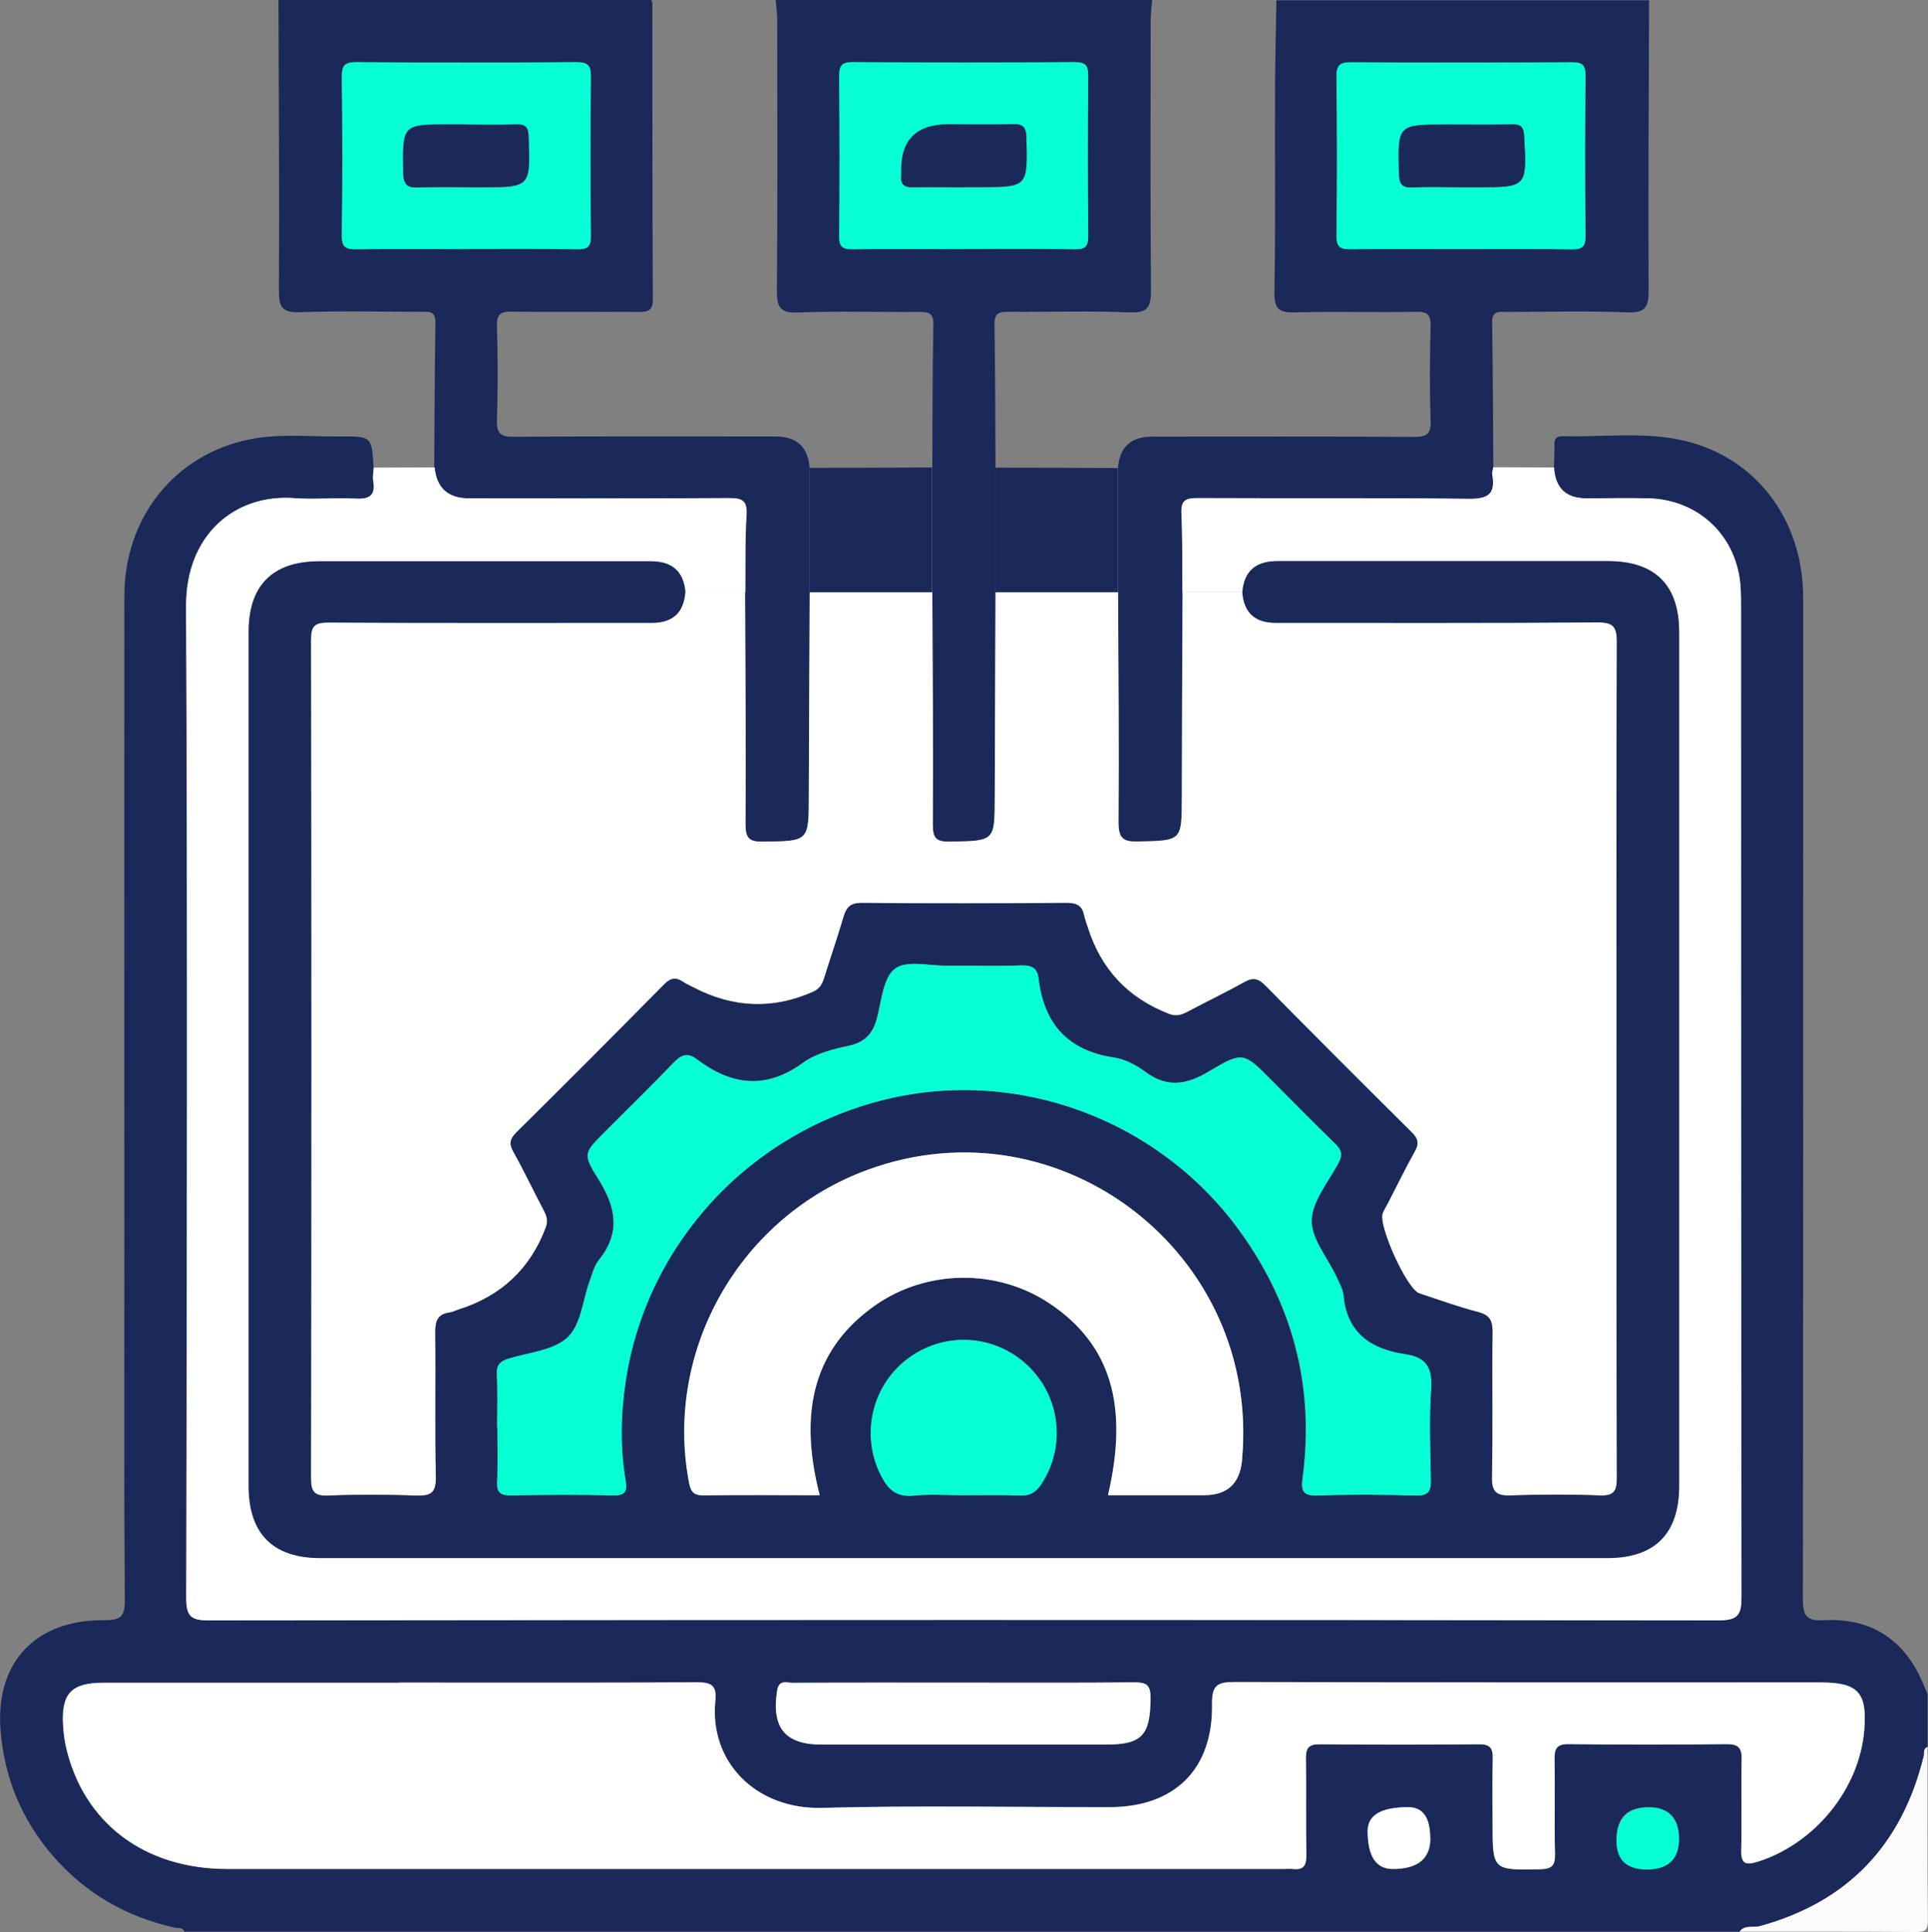 <?xml version="1.0" encoding="UTF-8"?>
<svg id="Layer_2" data-name="Layer 2" xmlns="http://www.w3.org/2000/svg" viewBox="0 0 129.74 130">
  <rect x="0" y="0" width="129.74" height="130" fill="#808080" stroke="none"/>
  <defs>
    <style>
      .cls-1 {
        fill: #1a2959;
      }

      .cls-2 {
        fill: #fff;
      }

      .cls-3 {
        fill: #cacfd7;
      }

      .cls-4 {
        fill: #06ffd5;
      }

      .cls-5 {
        fill: #fbfbfb;
      }
    </style>
  </defs>
  <g id="circles">
    <path class="cls-5" d="M117.05,129.98c.34-.5.91-.26,1.36-.38,5.94-1.63,9.57-5.47,11.03-11.42.06-.23-.04-.52.27-.64,0,3.89-.02,7.79.02,11.68,0,.64-.14.78-.78.78-3.97-.03-7.94-.02-11.91-.02Z"/>
    <path class="cls-3" d="M79.57,39.85c-.02-1.77.01-3.55-.07-5.32-.04-.88.3-1.02,1.08-1.02,6.07.03,12.15-.02,18.22.05,1.29.02,1.86-.28,1.62-1.62-.03-.16.04-.33.07-.5,1.36,0,2.73.01,4.09.02q.12,2.07,2.18,2.07c1.39,0,2.79-.03,4.18,0,3.41.09,5.98,2.58,6.19,5.98.03.46.03.93.03,1.4,0,22.17,0,44.33.03,66.5,0,1.2-.18,1.62-1.53,1.62-33.86-.05-67.72-.04-101.58,0-1.18,0-1.54-.22-1.54-1.49.04-22.25.09-44.5-.01-66.75-.02-4.81,3.3-7.57,7.28-7.27,1.34.1,2.7-.04,4.05.03.93.05,1.45-.14,1.26-1.2-.05-.28.02-.59.04-.88,1.36,0,2.73-.01,4.09-.02q.2,2.08,2.32,2.08c5.82,0,11.64.02,17.46-.02.9,0,1.27.14,1.21,1.15-.11,1.73-.06,3.46-.08,5.19-1.34,0-2.69,0-4.03,0q-.16-2.09-2.33-2.09c-7.43,0-14.86,0-22.29,0-3.15,0-4.76,1.61-4.77,4.74,0,19.16,0,38.32,0,57.48,0,3.21,1.63,4.85,4.82,4.85,28.87,0,57.75,0,86.62,0,3.19,0,4.82-1.65,4.82-4.85,0-19.16,0-38.32,0-57.48,0-3.13-1.62-4.74-4.77-4.75-7.43,0-14.86,0-22.29,0q-2.17,0-2.33,2.09c-1.34,0-2.69,0-4.03,0Z"/>
    <path class="cls-3" d="M62.73,39.85c-2.75,0-5.5,0-8.25,0,0-2.79,0-5.58,0-8.38,2.75,0,5.5-.01,8.25-.02,0,2.8,0,5.6,0,8.39Z"/>
    <path class="cls-3" d="M75.23,39.85c-2.75,0-5.5,0-8.25,0,0-2.8,0-5.6,0-8.39,2.75,0,5.5.01,8.25.02,0,2.79,0,5.58,0,8.38Z"/>
  </g>
  <g id="Layer_1-2" data-name="Layer 1">
    <g>
      <path class="cls-1" d="M117.05,129.98H12.41c-.12-.32-.41-.22-.64-.27-3.27-.73-6.04-2.31-8.23-4.86-2.08-2.41-3.24-5.22-3.5-8.38-.38-4.58,2.32-7.49,6.97-7.45,1.06,0,1.4-.19,1.39-1.34-.06-7.4-.03-14.79-.03-22.19,0-15.13-.01-30.27,0-45.4,0-5.28,3.41-9.53,8.45-10.53,1.99-.4,4.04-.17,6.06-.19,2.14-.02,2.14,0,2.26,2.1-.02.29-.09.6-.04.88.19,1.07-.33,1.25-1.26,1.2-1.35-.07-2.71.07-4.05-.03-3.98-.31-7.31,2.46-7.28,7.27.11,22.25.06,44.5.01,66.75,0,1.27.36,1.49,1.54,1.49,33.86-.03,67.72-.04,101.58,0,1.36,0,1.54-.42,1.53-1.62-.03-22.17-.02-44.33-.03-66.5,0-.47,0-.93-.03-1.4-.22-3.39-2.79-5.88-6.19-5.98-1.39-.04-2.79,0-4.18,0q-2.06,0-2.18-2.07c.02-.51.06-1.01.04-1.52-.01-.43.14-.6.58-.59,2.57.07,5.17-.28,7.71.21,5.1.98,8.45,5.27,8.45,10.66,0,22.45.01,44.9-.02,67.36,0,1.12.22,1.51,1.41,1.44,2.69-.15,4.85.89,6.22,3.31.3.53.51,1.1.76,1.66v3.55c-.32.11-.22.41-.27.64-1.46,5.95-5.09,9.8-11.03,11.42-.45.12-1.02-.12-1.36.38ZM26.86,113.22c-6.63,0-13.26,0-19.89,0-2.19,0-2.87.73-2.72,2.94.03.46.08.93.19,1.38,1.17,5.1,5.27,8.21,10.85,8.21,23.73,0,47.46,0,71.19,0,.17,0,.34-.02.51,0,.74.1.93-.25.92-.95-.04-2.16,0-4.32-.03-6.47-.01-.68.14-.98.9-.97,3.59.03,7.18.03,10.77,0,.76,0,.92.31.9.98-.04,1.44-.01,2.88-.01,4.31,0,3.21,0,3.18,3.21,3.12.78-.02,1-.26.99-1.02-.05-2.11,0-4.23-.03-6.35-.01-.72.11-1.06.95-1.05,3.55.04,7.09.04,10.64,0,.79,0,1.02.26,1,1.03-.04,2.03.02,4.06-.03,6.09-.02.93.28,1.06,1.12.79,3.83-1.21,6.83-4.88,7.16-8.85.21-2.53-.41-3.21-2.95-3.21-13.13,0-26.26.02-39.39-.03-1.16,0-1.57.19-1.55,1.48.08,4.38-2.51,6.93-6.88,6.94-6.46,0-12.92-.12-19.38.05-4.42.12-7.6-3.09-7.16-7.23.11-1.06-.32-1.23-1.27-1.22-6.67.04-13.34.02-20.01.02ZM64.85,113.22c-3.84,0-7.68,0-11.52.01-.4,0-.91-.24-1.03.54-.39,2.48.52,3.62,3.01,3.62,6.37,0,12.74,0,19.11,0,2.43,0,3-.63,3.01-3.12,0-.82-.22-1.07-1.05-1.07-3.84.04-7.68.02-11.52.02ZM112.99,123.71q0-2.1-2.1-2.1t-2.11,2.11,2.06,2.07,2.15-2.08ZM96.25,123.69q0-2.09-1.48-2.09-2.73,0-2.73,1.6,0,2.56,1.69,2.56,2.53,0,2.53-2.07Z"/>
      <path class="cls-1" d="M29.22,31.45c.02-3.25.03-6.51.08-9.76.01-.83-.52-.7-1.01-.71-2.7,0-5.4-.07-8.1.03-1.23.05-1.43-.38-1.42-1.49.03-6.51-.01-13.02-.03-19.53C27.1,0,35.46,0,43.82,0c.03.08.08.16.08.24,0,6.64,0,13.28.03,19.91,0,.84-.42.84-1.02.84-2.83-.02-5.66.02-8.48-.02-.77-.01-1.01.19-.99.98.06,2.11.07,4.23,0,6.34-.03.93.29,1.1,1.14,1.1,5.87-.04,11.73-.02,17.6-.02q2.14,0,2.3,2.11c0,2.79,0,5.58,0,8.38-.02,4.57-.04,9.13-.06,13.7,0,3.08,0,3.04-3.07,3.09-.94.01-1.2-.22-1.19-1.18.03-5.2,0-10.4-.03-15.6.02-1.73-.03-3.47.08-5.19.06-1.01-.31-1.16-1.21-1.15-5.82.04-11.64.02-17.46.02q-2.12,0-2.32-2.08ZM31.38,16.76c2.49,0,4.98-.02,7.47.02.71.01.93-.18.92-.91-.04-3.55-.04-7.11,0-10.66,0-.75-.15-1.03-.96-1.02-4.94.04-9.88.04-14.82,0-.79,0-.99.23-.98,1,.04,3.55.05,7.11,0,10.66-.01.86.32.94,1.03.93,2.45-.04,4.9-.01,7.35-.01Z"/>
      <path class="cls-1" d="M110.97,0c-.02,6.51-.06,13.02-.03,19.53,0,1.11-.2,1.54-1.42,1.49-2.7-.11-5.4-.03-8.1-.03-.49,0-1.03-.13-1.01.71.05,3.25.06,6.51.08,9.76-.02.17-.1.34-.07.5.24,1.34-.33,1.63-1.62,1.62-6.07-.07-12.15-.02-18.22-.05-.78,0-1.12.14-1.08,1.02.09,1.77.05,3.55.07,5.32-.02,4.61-.04,9.22-.05,13.82,0,2.94,0,2.89-2.94,2.96-1.04.02-1.33-.25-1.32-1.31.04-5.16-.01-10.32-.03-15.47,0-2.79,0-5.58,0-8.38q.16-2.11,2.3-2.11c5.87,0,11.73-.02,17.6.02.86,0,1.18-.17,1.14-1.1-.07-2.11-.06-4.23,0-6.34.02-.8-.22-.99-.99-.98-2.7.05-5.4-.03-8.1.04-1.07.03-1.44-.18-1.42-1.36.08-4.4.02-8.79.04-13.19,0-2.15.06-4.3.09-6.45,8.36,0,16.72,0,25.08,0ZM98.31,16.76c2.49,0,4.98-.02,7.47.02.71.01.92-.19.92-.91-.04-3.6-.04-7.19,0-10.79,0-.76-.28-.89-.95-.89-4.94.02-9.88.03-14.82,0-.78,0-1,.21-.99.99.04,3.55.05,7.11,0,10.66-.01.86.33.94,1.03.93,2.45-.03,4.9-.01,7.35-.01Z"/>
      <path class="cls-1" d="M52.19,0c8.45,0,16.89,0,25.34,0-.03.46-.1.92-.1,1.38,0,6.05-.03,12.1.02,18.15,0,1.11-.2,1.54-1.42,1.49-2.7-.11-5.4-.02-8.1-.04-.61,0-1.02.01-1.01.85.06,3.21.05,6.43.07,9.64,0,2.8,0,5.6,0,8.39-.02,4.6-.04,9.2-.05,13.8,0,2.98,0,2.93-3.02,2.99-1,.02-1.15-.32-1.15-1.21.02-5.19-.02-10.38-.03-15.58,0-2.8,0-5.6,0-8.39.02-3.21,0-6.43.07-9.64.02-.83-.4-.85-1.01-.84-2.7.02-5.41-.07-8.1.04-1.23.05-1.43-.39-1.42-1.49.05-6.05.03-12.1.02-18.15,0-.46-.06-.92-.1-1.38ZM64.86,16.76c2.49,0,4.97-.03,7.46.02.72.01.92-.2.91-.91-.03-3.59-.04-7.18,0-10.77,0-.73-.22-.91-.93-.91-4.97.03-9.95.03-14.92,0-.73,0-.91.22-.91.93.03,3.59.04,7.18,0,10.77,0,.74.24.9.93.89,2.49-.04,4.97-.01,7.46-.01Z"/>
      <path class="cls-2" d="M79.57,39.85c-.02-1.77.01-3.55-.07-5.32-.04-.88.3-1.02,1.08-1.02,6.07.03,12.15-.02,18.22.05,1.29.02,1.86-.28,1.62-1.62-.03-.16.04-.33.07-.5,1.36,0,2.73.01,4.09.02q.12,2.07,2.18,2.07c1.39,0,2.79-.03,4.18,0,3.41.09,5.98,2.58,6.19,5.98.03.46.03.93.03,1.4,0,22.17,0,44.33.03,66.5,0,1.2-.18,1.62-1.53,1.62-33.86-.05-67.72-.04-101.58,0-1.18,0-1.54-.22-1.54-1.49.04-22.25.09-44.5-.01-66.75-.02-4.81,3.3-7.57,7.28-7.27,1.34.1,2.7-.04,4.05.03.93.05,1.45-.14,1.26-1.2-.05-.28.02-.59.04-.88,1.36,0,2.73-.01,4.09-.02q.2,2.08,2.32,2.08c5.82,0,11.64.02,17.46-.02.9,0,1.27.14,1.21,1.15-.11,1.73-.06,3.46-.08,5.19-1.34,0-2.69,0-4.03,0q-.16-2.09-2.33-2.09c-7.43,0-14.86,0-22.29,0-3.15,0-4.76,1.61-4.77,4.74,0,19.16,0,38.32,0,57.48,0,3.21,1.63,4.85,4.82,4.85,28.87,0,57.75,0,86.62,0,3.19,0,4.82-1.65,4.82-4.85,0-19.16,0-38.32,0-57.48,0-3.13-1.62-4.74-4.77-4.75-7.43,0-14.86,0-22.29,0q-2.17,0-2.33,2.09c-1.34,0-2.69,0-4.03,0Z"/>
      <path class="cls-2" d="M26.86,113.22c6.67,0,13.34.02,20.01-.02.95,0,1.38.17,1.27,1.22-.43,4.14,2.74,7.34,7.16,7.23,6.46-.17,12.92-.04,19.38-.05,4.37,0,6.96-2.56,6.88-6.94-.02-1.29.39-1.48,1.55-1.48,13.13.04,26.26.03,39.39.03,2.54,0,3.16.67,2.95,3.21-.32,3.96-3.33,7.64-7.16,8.85-.84.26-1.14.14-1.12-.79.05-2.03-.01-4.06.03-6.09.02-.76-.21-1.03-1-1.03-3.55.04-7.09.04-10.64,0-.84-.01-.96.33-.95,1.05.04,2.11-.02,4.23.03,6.35.02.76-.2,1-.99,1.02-3.21.06-3.21.09-3.21-3.12,0-1.44-.02-2.88.01-4.31.02-.67-.14-.99-.9-.98-3.59.03-7.18.03-10.77,0-.76,0-.91.3-.9.97.03,2.16-.01,4.32.03,6.47.01.7-.18,1.04-.92.95-.17-.02-.34,0-.51,0-23.73,0-47.46,0-71.19,0-5.58,0-9.68-3.11-10.85-8.21-.1-.45-.16-.92-.19-1.38-.15-2.21.53-2.94,2.72-2.94,6.63,0,13.26,0,19.89,0Z"/>
      <path class="cls-2" d="M64.85,113.22c3.84,0,7.68.02,11.52-.02.84,0,1.06.24,1.05,1.07-.01,2.49-.57,3.12-3.01,3.12-6.37,0-12.74,0-19.11,0-2.48,0-3.39-1.14-3.01-3.62.12-.78.64-.54,1.03-.54,3.84-.02,7.68-.01,11.52-.01Z"/>
      <path class="cls-4" d="M112.99,123.71q0,2.08-2.15,2.08t-2.06-2.07,2.11-2.11,2.1,2.1Z"/>
      <path class="cls-2" d="M96.25,123.69q0,2.07-2.53,2.07-1.69,0-1.69-2.56,0-1.6,2.73-1.6,1.48,0,1.48,2.09Z"/>
      <path class="cls-2" d="M46.11,39.85c1.34,0,2.69,0,4.03,0,.02,5.2.06,10.4.03,15.6,0,.96.25,1.2,1.19,1.18,3.07-.04,3.06,0,3.07-3.09.01-4.57.04-9.13.06-13.7,2.75,0,5.5,0,8.25,0,.02,5.19.06,10.38.03,15.58,0,.9.14,1.23,1.15,1.21,3.02-.06,3.01,0,3.02-2.99.01-4.6.04-9.2.05-13.8,2.75,0,5.5,0,8.25,0,.02,5.16.07,10.32.03,15.47,0,1.07.28,1.34,1.32,1.31,2.94-.07,2.93-.02,2.94-2.96.01-4.61.03-9.22.05-13.82,1.34,0,2.69,0,4.03,0q.15,2.06,2.23,2.06c7.22,0,14.44.02,21.66-.03,1.07,0,1.31.29,1.31,1.33-.04,9.09-.02,18.19-.02,27.28,0,9.64-.01,19.29.02,28.93,0,.92-.19,1.25-1.17,1.21-1.98-.08-3.97-.07-5.95,0-.96.03-1.31-.2-1.29-1.24.07-3.26,0-6.51.04-9.77,0-.76-.2-1.13-.96-1.33-1.34-.35-2.65-.82-3.97-1.26-.83-.28-2.8-4.6-2.46-5.4.1-.23.23-.45.35-.67.6-1.16,1.17-2.34,1.81-3.48.31-.55.21-.87-.21-1.29-3.3-3.27-6.59-6.56-9.85-9.87-.46-.47-.81-.56-1.39-.24-1.25.7-2.55,1.32-3.81,1.99-.43.23-.79.35-1.3.15q-4.1-1.6-5.44-5.79c-.09-.28-.2-.56-.26-.85-.14-.65-.52-.82-1.17-.82-4.6.03-9.2.04-13.8,0-.76,0-1.02.3-1.21.95-.39,1.34-.85,2.65-1.26,3.98-.14.45-.29.82-.79,1.05q-4.05,1.79-8.06-.3c-.22-.12-.46-.22-.67-.36-.49-.32-.84-.3-1.29.16-3.29,3.34-6.61,6.66-9.94,9.96-.43.42-.51.75-.21,1.29.72,1.29,1.35,2.62,2.04,3.93.2.38.32.71.15,1.17q-1.56,4.16-5.87,5.53c-.2.06-.39.17-.6.2-.8.1-.98.56-.97,1.31.04,3.26-.03,6.51.04,9.77.02,1.04-.33,1.27-1.29,1.24-1.98-.07-3.97-.08-5.95,0-.98.04-1.17-.29-1.17-1.21.03-18.78.03-37.56,0-56.34,0-.94.21-1.21,1.18-1.2,7.26.04,14.52.02,21.78.02q2.08,0,2.23-2.06Z"/>
      <path class="cls-4" d="M31.38,16.76c-2.45,0-4.9-.02-7.35.01-.71.01-1.04-.08-1.03-.93.05-3.55.05-7.11,0-10.66,0-.77.19-1,.98-1,4.94.04,9.88.04,14.82,0,.81,0,.97.27.96,1.02-.04,3.55-.04,7.11,0,10.66,0,.73-.21.92-.92.91-2.49-.04-4.98-.02-7.47-.02ZM31.28,8.38h-1.01c-3.21,0-3.18,0-3.13,3.26.01.81.28,1.01,1.03.98,1.39-.05,2.78-.01,4.17-.01,3.39,0,3.36,0,3.24-3.41-.03-.69-.25-.85-.88-.82-1.13.04-2.27.01-3.41.01Z"/>
      <path class="cls-1" d="M62.73,39.85c-2.75,0-5.5,0-8.25,0,0-2.79,0-5.58,0-8.38,2.75,0,5.5-.01,8.25-.02,0,2.8,0,5.6,0,8.39Z"/>
      <path class="cls-4" d="M98.31,16.76c-2.45,0-4.9-.02-7.35.01-.7.01-1.04-.07-1.03-.93.05-3.55.05-7.11,0-10.66,0-.78.22-1,.99-.99,4.94.03,9.88.03,14.82,0,.68,0,.96.13.95.89-.04,3.6-.04,7.19,0,10.79,0,.72-.21.92-.92.91-2.49-.04-4.98-.02-7.47-.02ZM98.34,12.6c.34,0,.67,0,1.01,0,3.42,0,3.4,0,3.21-3.45-.03-.61-.21-.8-.81-.78-1.47.03-2.95.01-4.42.01-3.3,0-3.28,0-3.2,3.29.02.7.18.98.92.94,1.09-.06,2.19-.01,3.28-.01Z"/>
      <path class="cls-1" d="M75.23,39.85c-2.75,0-5.5,0-8.25,0,0-2.8,0-5.6,0-8.39,2.75,0,5.5.01,8.25.02,0,2.79,0,5.58,0,8.38Z"/>
      <path class="cls-4" d="M64.86,16.76c-2.49,0-4.97-.02-7.46.01-.69.01-.94-.15-.93-.89.04-3.59.03-7.18,0-10.77,0-.71.18-.93.91-.93,4.97.03,9.95.03,14.92,0,.7,0,.93.17.93.91-.04,3.59-.04,7.18,0,10.77,0,.72-.19.92-.91.91-2.49-.04-4.97-.02-7.46-.02ZM64.86,12.6c.34,0,.67,0,1.01,0,3.31,0,3.28,0,3.2-3.34-.02-.74-.26-.92-.95-.9-1.43.05-2.86.01-4.29.01q-3.32,0-3.18,3.31s0,.08,0,.13c-.07.61.21.82.8.8,1.14-.03,2.27,0,3.41,0Z"/>
      <path class="cls-1" d="M46.11,39.85q-.15,2.06-2.23,2.06c-7.26,0-14.52.02-21.78-.02-.97,0-1.18.27-1.18,1.2.03,18.78.03,37.56,0,56.34,0,.92.19,1.25,1.17,1.21,1.98-.08,3.97-.07,5.95,0,.96.03,1.31-.2,1.29-1.24-.07-3.26,0-6.51-.04-9.77,0-.76.17-1.21.97-1.31.2-.03.4-.14.6-.2q4.31-1.36,5.87-5.53c.17-.46.05-.79-.15-1.17-.69-1.31-1.32-2.64-2.04-3.93-.3-.54-.22-.86.21-1.29,3.33-3.3,6.65-6.62,9.94-9.96.45-.46.81-.49,1.29-.16.21.14.44.24.67.36q4.02,2.1,8.06.3c.5-.22.65-.59.79-1.05.41-1.33.87-2.65,1.26-3.98.19-.64.45-.95,1.21-.95,4.6.04,9.2.03,13.8,0,.65,0,1.04.16,1.17.82.06.29.17.56.26.85q1.33,4.2,5.44,5.79c.51.2.87.08,1.3-.15,1.26-.67,2.56-1.29,3.81-1.99.58-.32.93-.23,1.39.24,3.26,3.31,6.55,6.6,9.85,9.87.42.42.52.74.21,1.29-.64,1.14-1.21,2.32-1.81,3.48-.12.22-.25.44-.35.67-.33.81,1.63,5.13,2.46,5.4,1.32.44,2.63.91,3.97,1.26.77.2.97.57.96,1.33-.04,3.26.03,6.51-.04,9.77-.02,1.04.33,1.27,1.29,1.24,1.98-.07,3.97-.08,5.95,0,.98.04,1.18-.29,1.17-1.21-.03-9.64-.02-19.29-.02-28.93,0-9.09-.02-18.19.02-27.28,0-1.04-.24-1.34-1.31-1.33-7.22.05-14.44.03-21.66.03q-2.08,0-2.23-2.06.16-2.09,2.33-2.09c7.43,0,14.86,0,22.29,0,3.15,0,4.76,1.61,4.77,4.75,0,19.16,0,38.32,0,57.48,0,3.2-1.63,4.85-4.82,4.85-28.87,0-57.75,0-86.62,0-3.19,0-4.82-1.65-4.82-4.85,0-19.16,0-38.32,0-57.48,0-3.13,1.62-4.74,4.77-4.74,7.43,0,14.86,0,22.29,0q2.17,0,2.33,2.09ZM33.46,96.03c0,1.23.04,2.46-.02,3.68-.04.75.25.92.95.91,2.28-.04,4.56-.05,6.84,0,.86.02.97-.29.85-1.03-.37-2.23-.32-4.47.02-6.7,1.42-9.23,8.35-16.71,17.51-18.92,8.91-2.15,18.4,1.37,23.83,8.9,3.56,4.94,5,10.46,4.21,16.52-.12.89-.05,1.28,1.02,1.24,2.19-.09,4.39-.07,6.58,0,.89.03,1.04-.32,1.02-1.1-.04-2.03-.12-4.07.02-6.09.09-1.38-.31-2.1-1.7-2.31-2.3-.34-3.95-1.39-4.2-3.96-.04-.44-.29-.88-.49-1.3-.58-1.26-1.68-2.52-1.65-3.76.03-1.3,1.11-2.58,1.8-3.84.3-.55.21-.89-.21-1.3-1.45-1.41-2.88-2.86-4.31-4.3-1.84-1.84-1.9-1.95-4.18-.58-1.54.93-2.85,1.13-4.34,0-.59-.44-1.34-.82-2.06-.93-3.12-.47-4.72-2.29-5.08-5.35-.07-.63-.44-.87-1.12-.85-1.69.06-3.38,0-5.07.02-1.18,0-2.67-.38-3.45.19-.78.56-.92,2.09-1.2,3.23-.27,1.1-.78,1.72-1.94,1.97-1.06.22-2.21.52-3.06,1.14-2.51,1.83-4.84,1.52-7.16-.24-.65-.49-1.07-.27-1.58.26-1.49,1.56-3.03,3.06-4.56,4.59-1.43,1.44-1.55,1.51-.5,3.18,1.2,1.88,1.56,3.61.06,5.48-.31.38-.44.91-.61,1.38-.48,1.3-.59,2.97-1.49,3.82-.94.89-2.62,1.02-3.99,1.44-.56.17-.81.42-.78,1.06.06,1.18.02,2.37.02,3.55ZM55.16,100.61c-1.5-5.81-.26-9.96,3.71-12.76,3.48-2.45,8.25-2.5,11.78-.13,4.07,2.74,5.33,6.82,3.91,12.89,2.17,0,4.32,0,6.46,0q2.3,0,2.55-2.27s0-.08.01-.13c1.27-13.82-12.2-24.25-25.19-19.5-8.54,3.12-13.67,12.04-12.05,20.91.11.6.21,1.01.98,1,2.57-.04,5.14-.01,7.84-.01ZM64.87,100.61c1.27,0,2.53-.04,3.79.02.68.03,1.08-.25,1.43-.79,1.65-2.54,1.26-5.9-.96-7.98-2.27-2.12-5.67-2.28-8.11-.39-2.4,1.86-3.11,5.17-1.72,7.85.47.91,1.03,1.43,2.16,1.32,1.13-.11,2.27-.03,3.41-.03Z"/>
      <path class="cls-1" d="M31.28,8.38c1.14,0,2.27.03,3.41-.01.63-.02.86.13.88.82.12,3.41.15,3.41-3.24,3.41-1.39,0-2.78-.03-4.17.01-.75.03-1.01-.17-1.03-.98-.05-3.26-.08-3.26,3.13-3.26.34,0,.67,0,1.01,0Z"/>
      <path class="cls-1" d="M98.34,12.6c-1.09,0-2.19-.04-3.28.01-.74.04-.9-.25-.92-.94-.08-3.29-.1-3.29,3.2-3.29,1.47,0,2.95.02,4.42-.01.6-.01.77.17.81.78.19,3.45.21,3.45-3.21,3.45-.34,0-.67,0-1.01,0Z"/>
      <path class="cls-1" d="M64.86,12.6c-1.14,0-2.27-.02-3.41,0-.6.02-.87-.19-.8-.8,0-.04,0-.08,0-.13q-.14-3.31,3.18-3.31c1.43,0,2.86.03,4.29-.01.69-.02.93.16.95.9.08,3.34.11,3.34-3.2,3.34-.34,0-.67,0-1.01,0Z"/>
      <path class="cls-4" d="M33.46,96.03c0-1.18.04-2.37-.02-3.55-.03-.64.23-.89.78-1.06,1.37-.42,3.04-.55,3.99-1.44.9-.85,1.01-2.51,1.49-3.82.17-.47.3-1,.61-1.38,1.5-1.86,1.13-3.59-.06-5.48-1.06-1.67-.94-1.74.5-3.18,1.52-1.53,3.07-3.03,4.56-4.59.51-.53.93-.75,1.58-.26,2.32,1.76,4.65,2.07,7.16.24.85-.62,2-.91,3.06-1.14,1.16-.24,1.67-.87,1.94-1.97.28-1.14.42-2.66,1.2-3.23.78-.57,2.27-.18,3.45-.19,1.69-.01,3.38.04,5.07-.02.68-.02,1.05.22,1.12.85.35,3.07,1.96,4.89,5.08,5.35.72.11,1.47.49,2.06.93,1.49,1.12,2.79.92,4.34,0,2.28-1.37,2.34-1.27,4.18.58,1.43,1.44,2.86,2.88,4.31,4.3.43.41.51.76.21,1.3-.68,1.26-1.76,2.55-1.8,3.84-.03,1.24,1.06,2.5,1.65,3.76.19.42.45.85.49,1.3.24,2.57,1.89,3.62,4.2,3.96,1.38.2,1.79.93,1.7,2.31-.14,2.02-.06,4.06-.02,6.09.02.78-.13,1.13-1.02,1.1-2.19-.06-4.39-.08-6.58,0-1.06.04-1.13-.35-1.02-1.24.8-6.06-.64-11.58-4.21-16.52-5.43-7.53-14.92-11.04-23.83-8.9-9.16,2.21-16.1,9.69-17.51,18.92-.34,2.23-.39,4.47-.02,6.7.13.75,0,1.06-.85,1.03-2.28-.06-4.56-.04-6.84,0-.69.01-.98-.16-.95-.91.06-1.22.02-2.45.02-3.68Z"/>
      <path class="cls-2" d="M55.16,100.61c-2.7,0-5.27-.02-7.84.01-.77.01-.87-.4-.98-1-1.62-8.87,3.51-17.79,12.05-20.91,12.99-4.75,26.46,5.68,25.19,19.5,0,.04,0,.08-.01.13q-.24,2.27-2.55,2.27c-2.15,0-4.29,0-6.46,0,1.42-6.07.16-10.16-3.91-12.89-3.53-2.37-8.3-2.32-11.78.13-3.97,2.8-5.21,6.96-3.71,12.76Z"/>
      <path class="cls-4" d="M64.87,100.61c-1.14,0-2.29-.09-3.41.03-1.13.11-1.69-.41-2.16-1.32-1.39-2.68-.68-6,1.72-7.85,2.45-1.89,5.85-1.73,8.11.39,2.22,2.08,2.62,5.44.96,7.98-.35.54-.75.82-1.43.79-1.26-.05-2.53-.02-3.79-.02Z"/>
    </g>
  </g>
</svg>